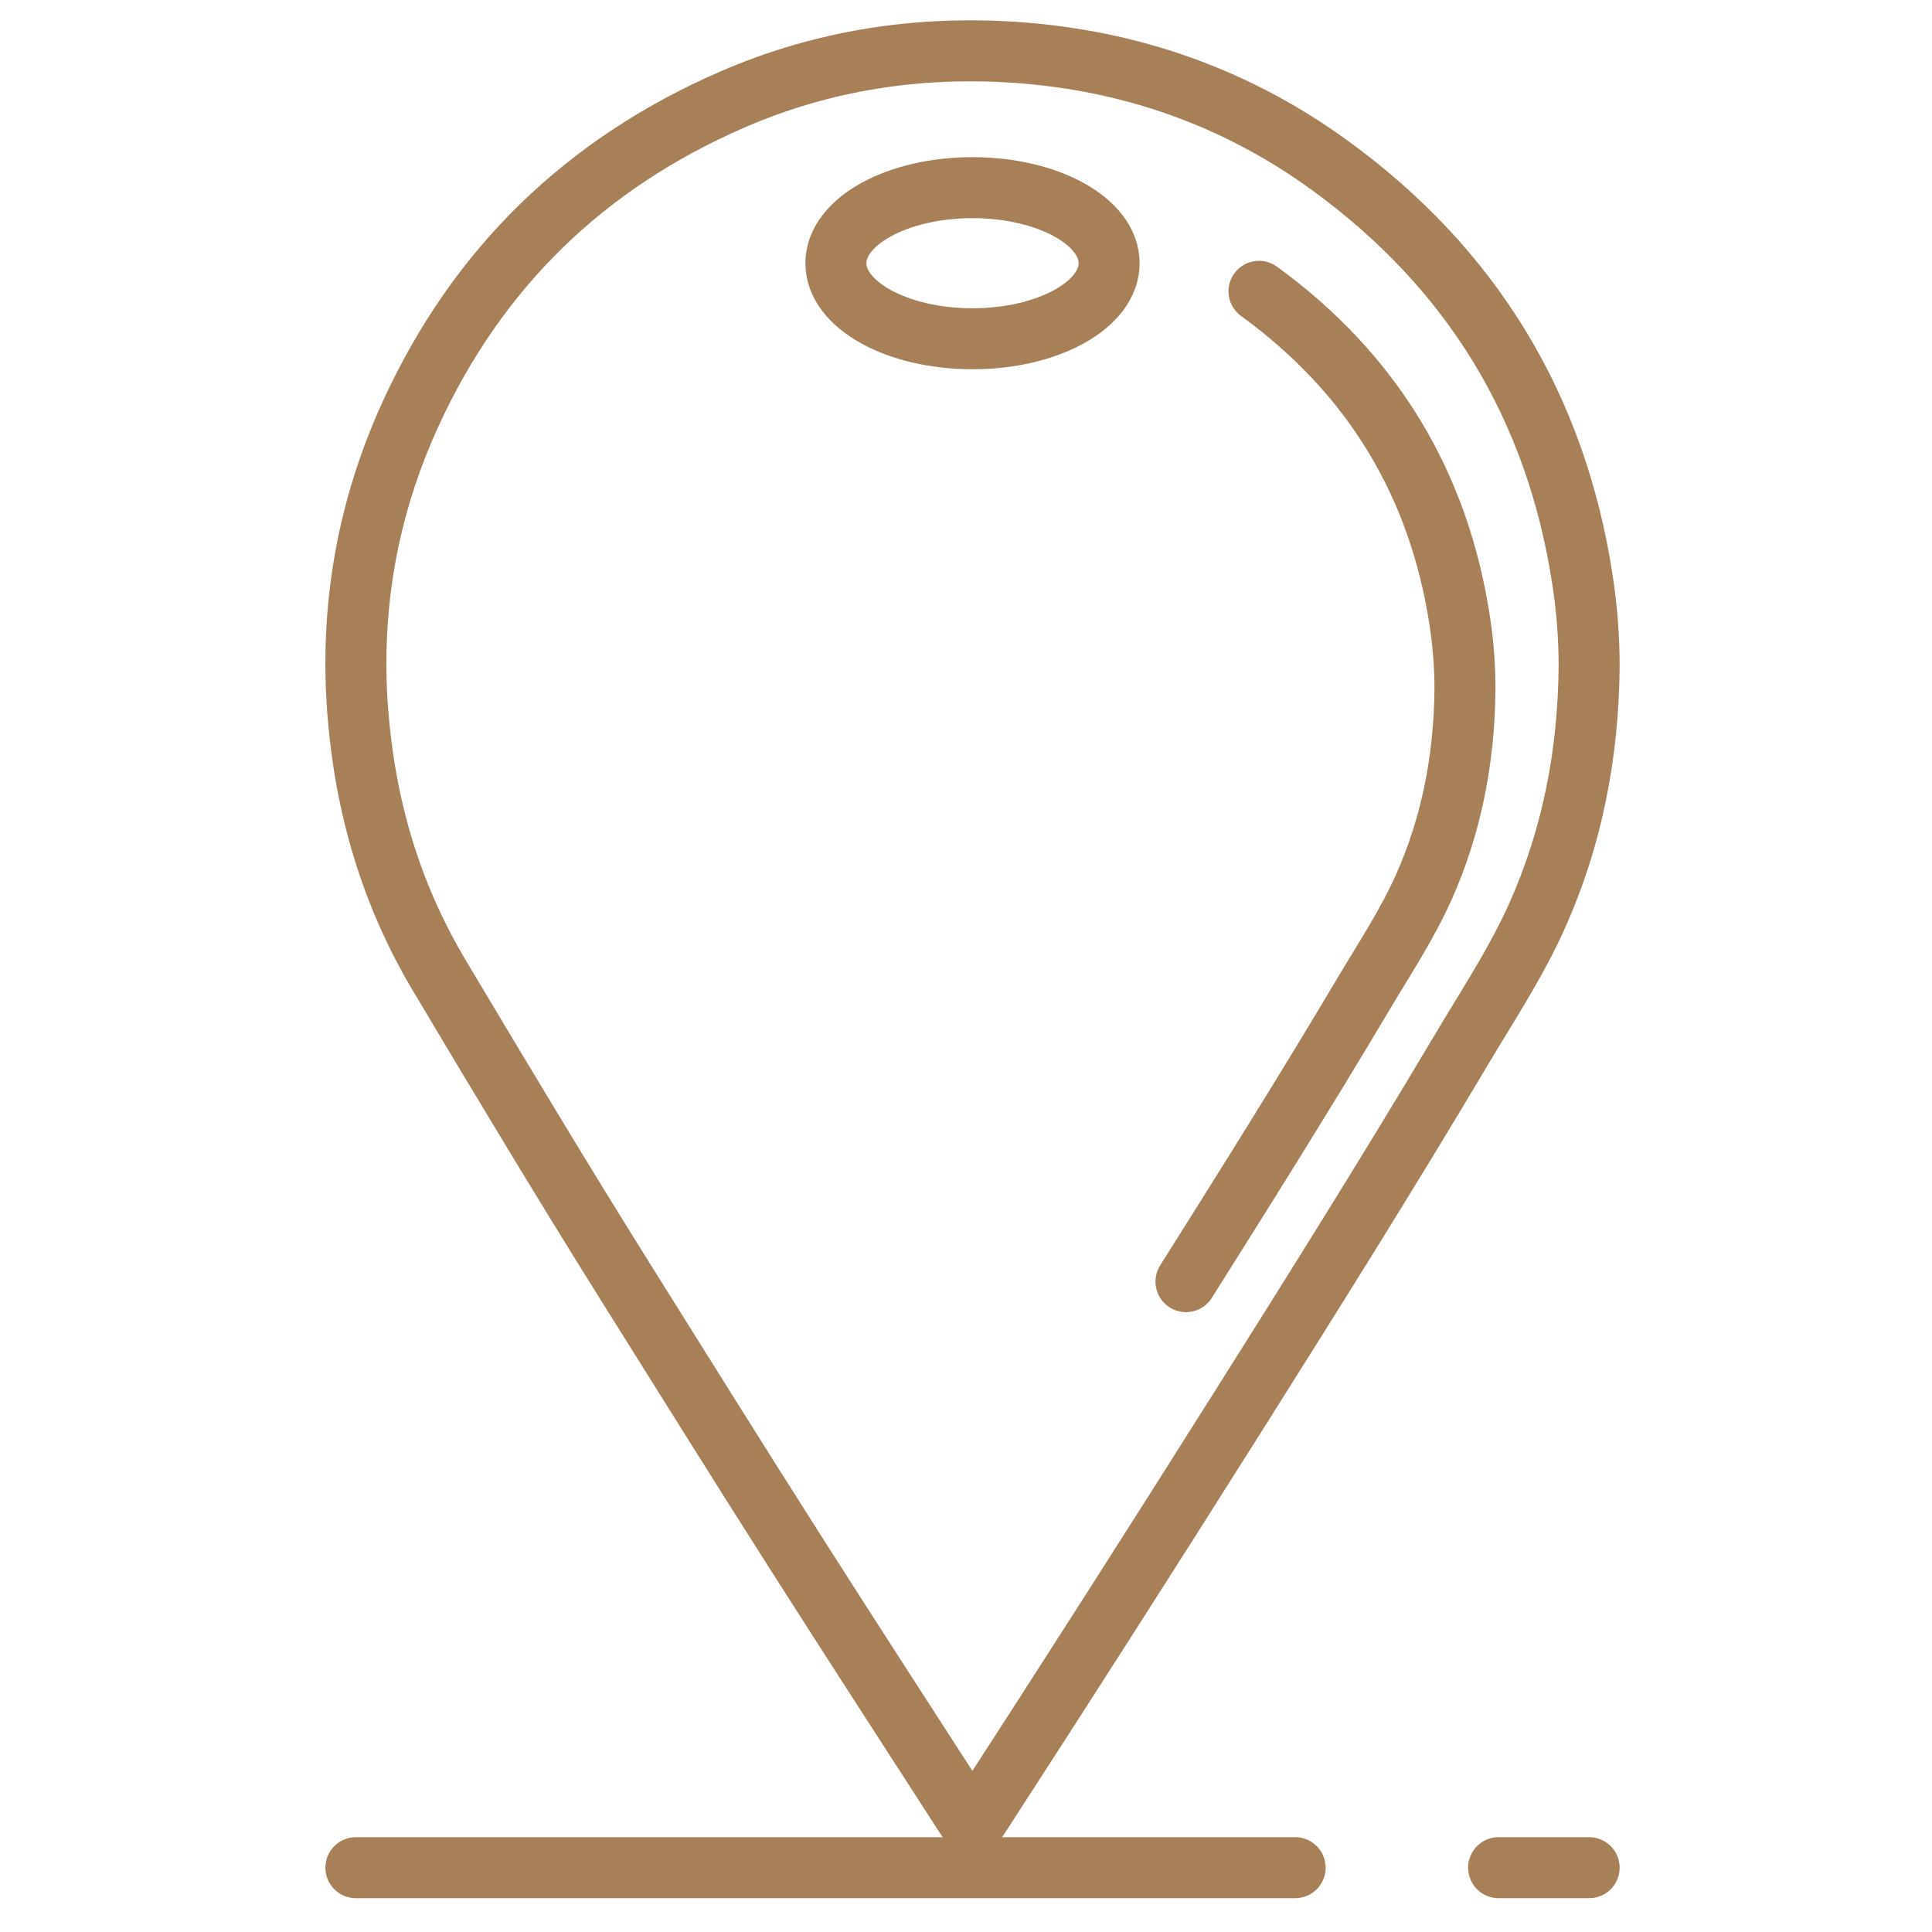 <?xml version="1.0" encoding="UTF-8"?>
<svg width="38px" height="38px" viewBox="0 0 38 38" version="1.1" xmlns="http://www.w3.org/2000/svg" xmlns:xlink="http://www.w3.org/1999/xlink">
    <title>F869C397-C66E-4E72-94BD-2195B5FCBC8D</title>
    <g id="Sourcing_Module" stroke="none" stroke-width="1" fill="none" fill-rule="evenodd">
        <g id="07_Sourcing" transform="translate(-172, -945)">
            <g id="Group-11" transform="translate(172, 945)">
                <g id="Group-17">
                    <rect id="Rectangle" x="0" y="0" width="38" height="38"></rect>
                    <g id="Group-16" transform="translate(7, 1)" stroke="#A88057" stroke-linecap="round" stroke-linejoin="round" stroke-width="1.2">
                        <path d="M14.815,4.177 C14.815,4.998 13.612,5.663 12.128,5.663 C10.644,5.663 9.441,4.998 9.441,4.177 C9.441,3.356 10.644,2.691 12.128,2.691 C13.612,2.691 14.815,3.356 14.815,4.177 Z" id="Stroke-1"></path>
                        <path d="M24.126,10.409 C23.606,6.998 21.943,4.278 19.157,2.253 C17.319,0.918 15.246,0.188 12.984,0.031 C11.055,-0.102 9.182,0.185 7.399,0.96 C4.51,2.216 2.392,4.269 1.078,7.136 C0.227,8.994 -0.12,10.948 0.036,12.989 C0.178,14.84 0.68,16.574 1.638,18.182 C2.846,20.208 4.06,22.231 5.312,24.231 C6.408,25.98 7.5,27.732 8.609,29.473 C9.725,31.227 10.858,32.971 11.984,34.718 C12.116,34.924 12.134,34.924 12.267,34.718 C13.978,32.078 15.672,29.428 17.349,26.767 C18.833,24.413 20.312,22.056 21.734,19.663 C22.255,18.785 22.824,17.93 23.239,16.998 C23.929,15.452 24.24,13.818 24.256,12.127 C24.258,11.55 24.213,10.978 24.126,10.409 Z" id="Stroke-3"></path>
                        <line x1="1.48843424e-13" y1="35.735" x2="18.474" y2="35.735" id="Stroke-5"></line>
                        <line x1="22.476" y1="35.735" x2="24.256" y2="35.735" id="Stroke-7"></line>
                        <path d="M16.327,24.208 C17.505,22.337 18.681,20.465 19.81,18.563 C20.224,17.866 20.675,17.187 21.006,16.446 C21.553,15.218 21.8,13.919 21.814,12.575 C21.816,12.118 21.78,11.663 21.711,11.211 C21.298,8.502 19.977,6.339 17.763,4.73" id="Stroke-9"></path>
                    </g>
                </g>
            </g>
        </g>
    </g>
</svg>
